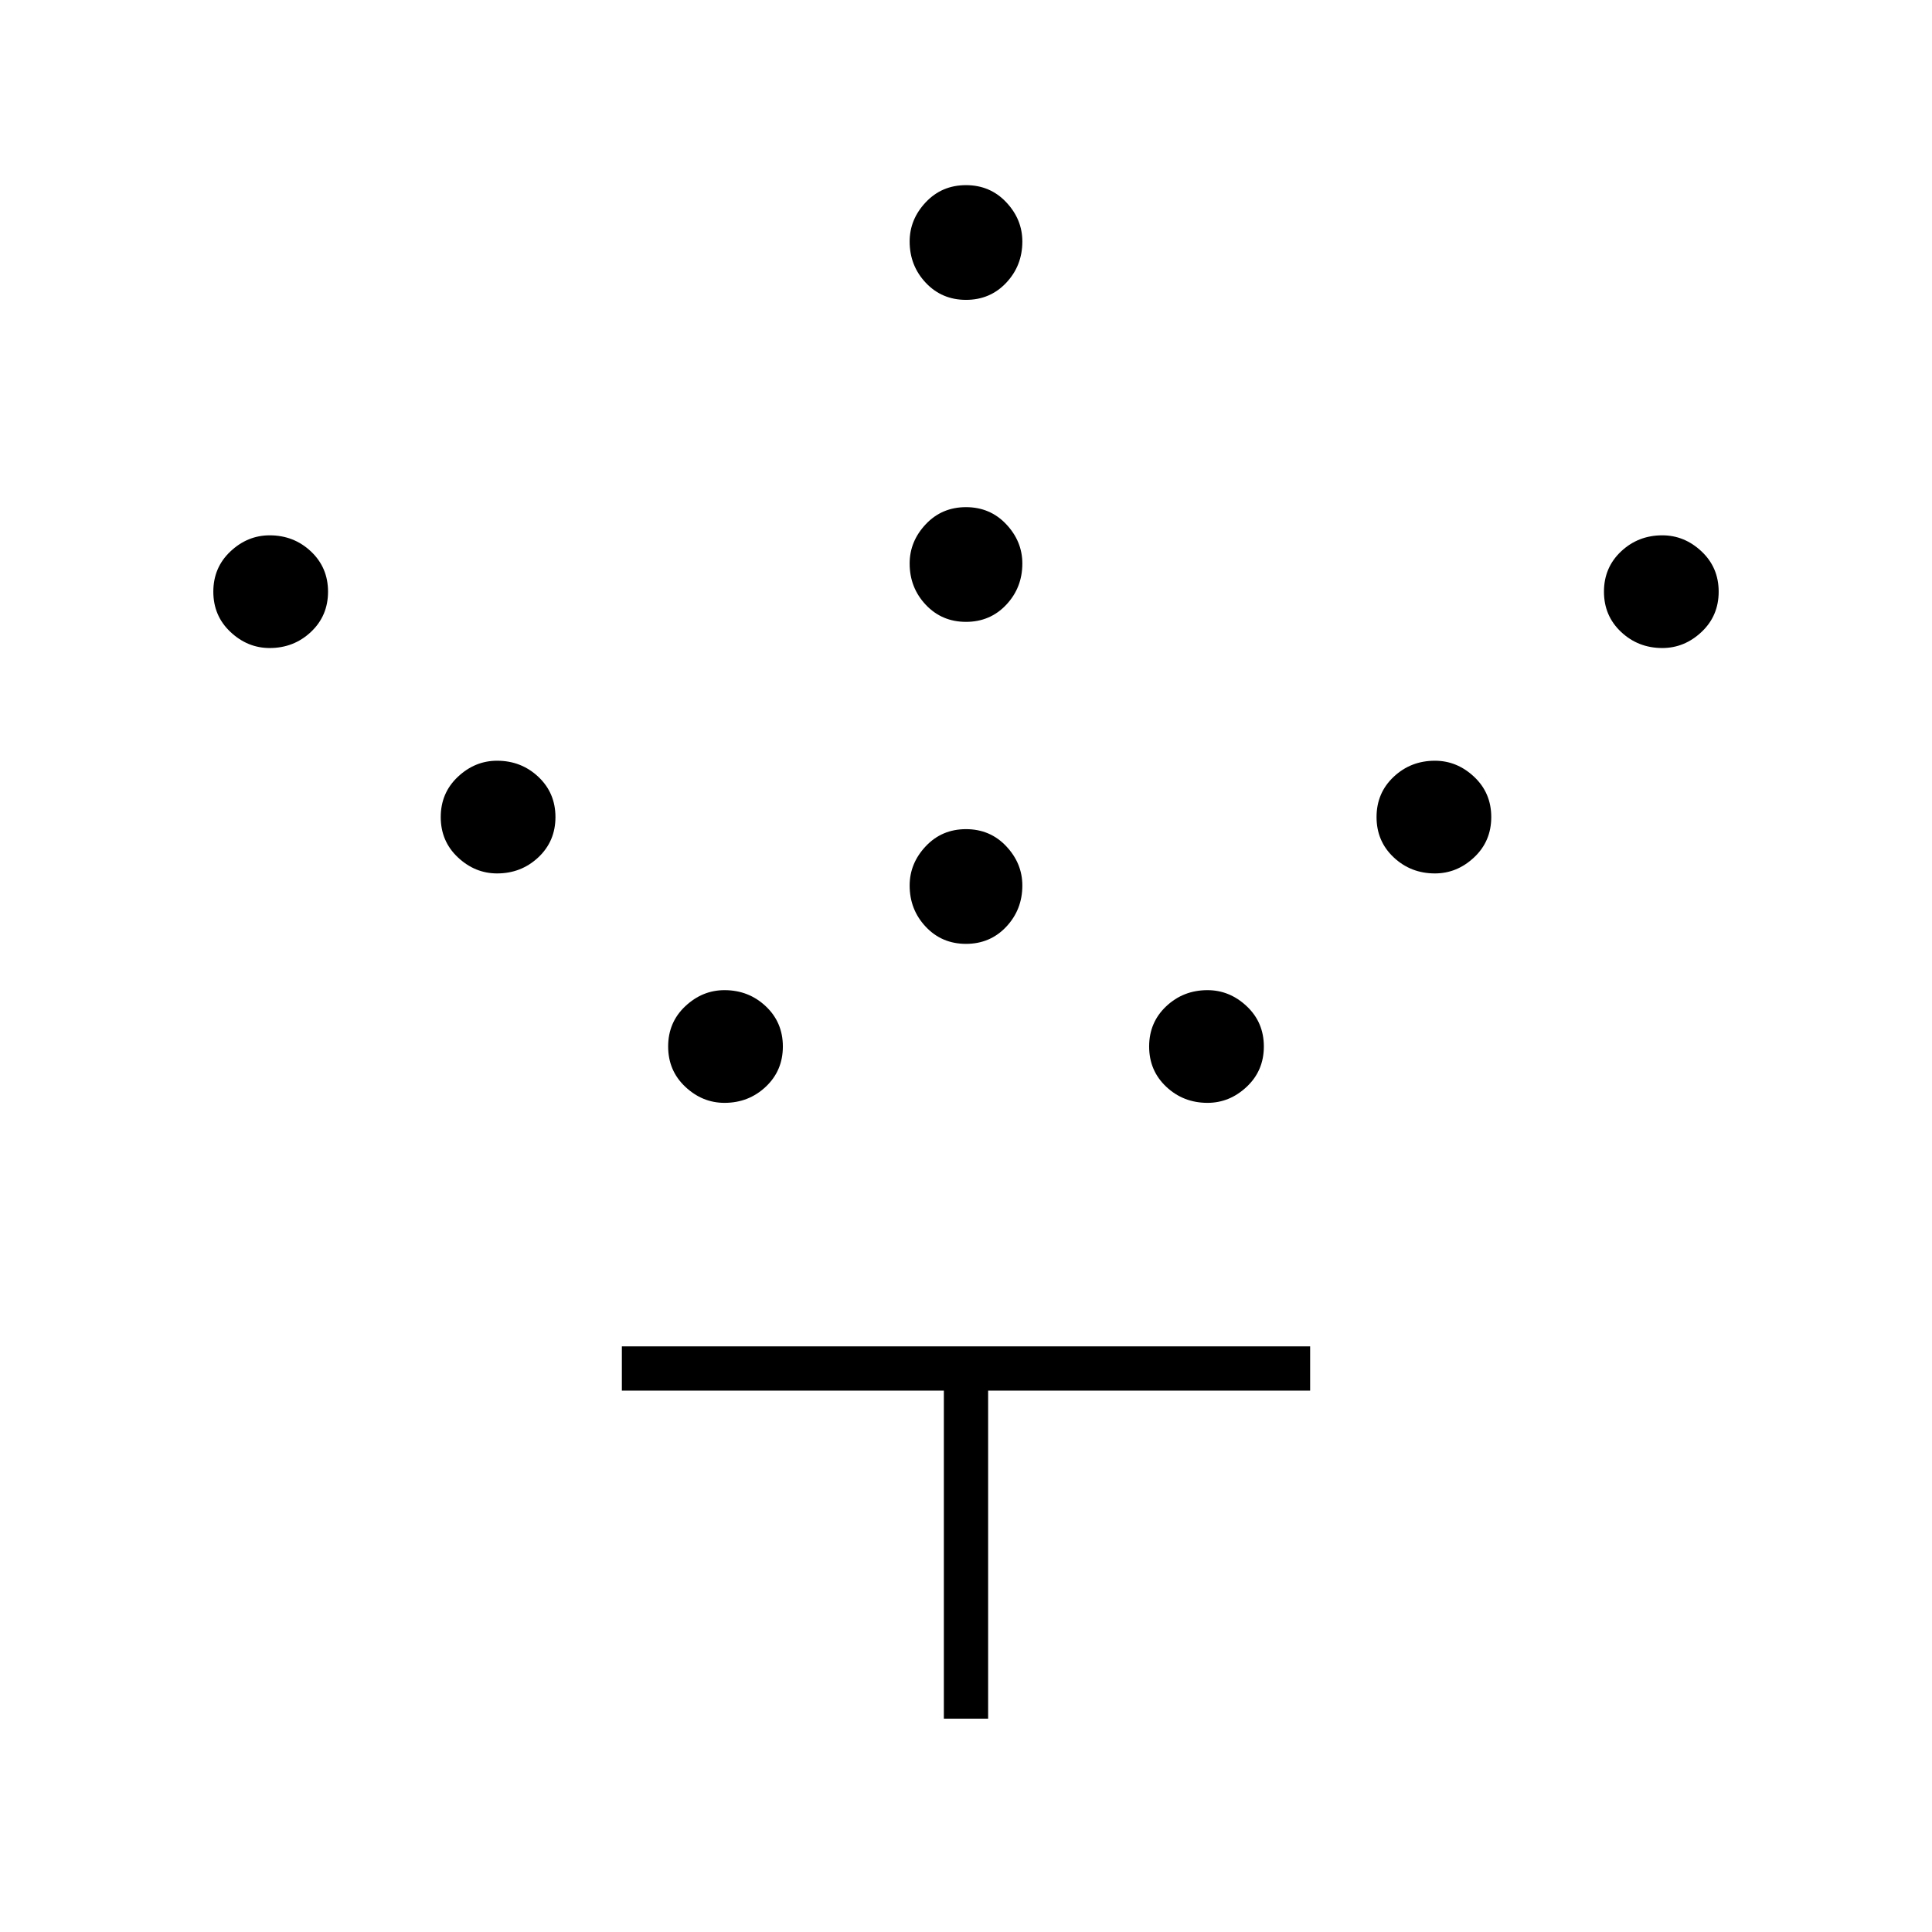 <svg xmlns="http://www.w3.org/2000/svg" width="48" height="48"><path d="M24 23.45q-.6 0-1-.425T22.6 22q0-.55.4-.975.4-.425 1-.425t1 .425q.4.425.4.975 0 .6-.4 1.025-.4.425-1 .425zm0-8q-.6 0-1-.425T22.6 14q0-.55.4-.975.4-.425 1-.425t1 .425q.4.425.4.975 0 .6-.4 1.025-.4.425-1 .425zm0-8q-.6 0-1-.425T22.6 6q0-.55.4-.975.4-.425 1-.425t1 .425q.4.425.4.975 0 .6-.4 1.025-.4.425-1 .425zm6 19.95q-.6 0-1.025-.4-.425-.4-.425-1t.425-1q.425-.4 1.025-.4.55 0 .975.4.425.4.425 1t-.425 1q-.425.4-.975.4zm5.65-5.7q-.6 0-1.025-.4-.425-.4-.425-1t.425-1q.425-.4 1.025-.4.55 0 .975.4.425.4.425 1t-.425 1q-.425.4-.975.4zm5.65-5.6q-.6 0-1.025-.4-.425-.4-.425-1t.425-1q.425-.4 1.025-.4.55 0 .975.4.425.4.425 1t-.425 1q-.425.4-.975.4zM18 27.4q-.55 0-.975-.4-.425-.4-.425-1t.425-1q.425-.4.975-.4.6 0 1.025.4.425.4.425 1t-.425 1q-.425.4-1.025.4zm-5.65-5.7q-.55 0-.975-.4-.425-.4-.425-1t.425-1q.425-.4.975-.4.6 0 1.025.4.425.4.425 1t-.425 1q-.425.4-1.025.4zM6.7 16.1q-.55 0-.975-.4-.425-.4-.425-1t.425-1q.425-.4.975-.4.6 0 1.025.4.425.4.425 1t-.425 1q-.425.4-1.025.4zm16.75 26.6v-8.15h-8v-1.1h17.1v1.1h-8v8.15z"/></svg>